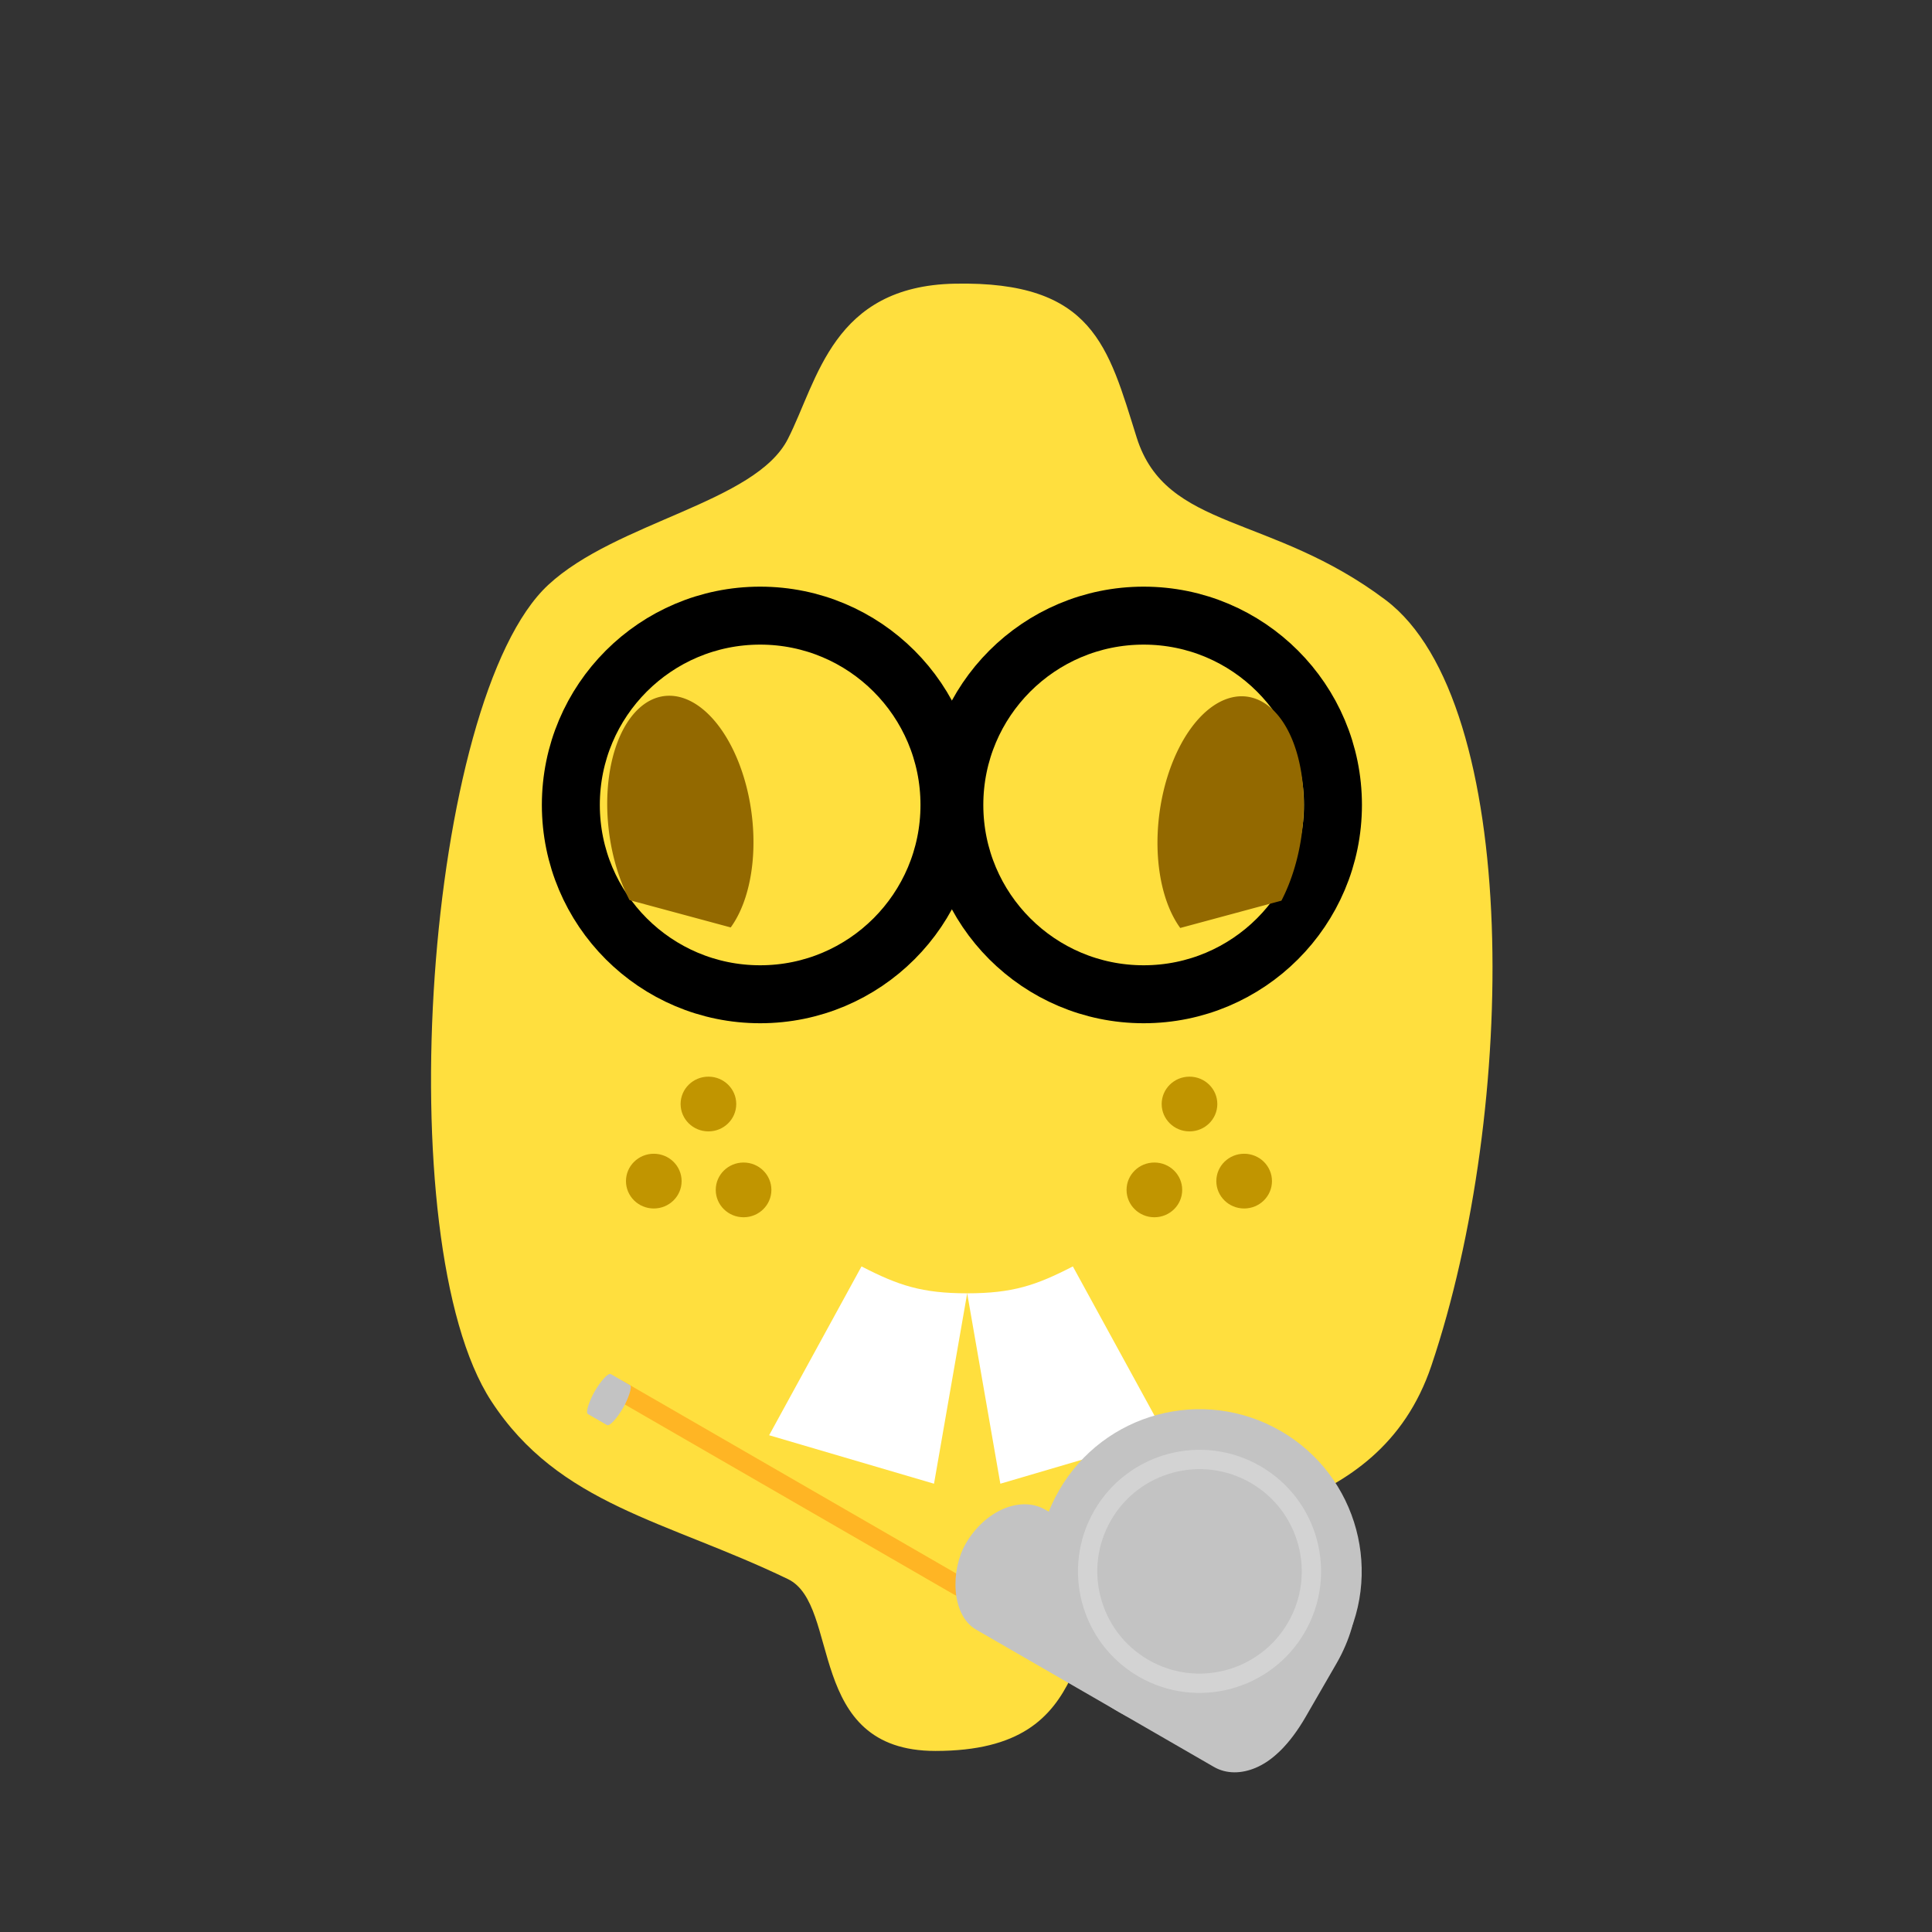 <?xml version="1.0" encoding="UTF-8" standalone="no"?>
<svg
   width="500"
   height="500"
   viewBox="0 0 132.292 132.292"
   version="1.1"
   id="svg8"
   sodipodi:docname="lemonBotConstructionA.svg"
   inkscape:version="1.1 (1:1.1+202105261518+ce6663b3b7)"
   inkscape:export-filename="/home/zachary/Pictures/svg/renders/lemonBot.png"
   inkscape:export-xdpi="96"
   inkscape:export-ydpi="96"
   xmlns:inkscape="http://www.inkscape.org/namespaces/inkscape"
   xmlns:sodipodi="http://sodipodi.sourceforge.net/DTD/sodipodi-0.dtd"
   xmlns="http://www.w3.org/2000/svg"
   xmlns:svg="http://www.w3.org/2000/svg"
   xmlns:rdf="http://www.w3.org/1999/02/22-rdf-syntax-ns#"
   xmlns:cc="http://creativecommons.org/ns#"
   xmlns:dc="http://purl.org/dc/elements/1.1/">
  <rect x="0" y="0" width="132.292" height="132.292" fill="#333333" stroke="none"/>
  <defs
     id="defs2" />
  <sodipodi:namedview
     id="base"
     pagecolor="#ffffff"
     bordercolor="#666666"
     borderopacity="1.0"
     inkscape:pageopacity="0.0"
     inkscape:pageshadow="2"
     inkscape:zoom="1"
     inkscape:cx="154.5"
     inkscape:cy="238"
     inkscape:document-units="px"
     inkscape:current-layer="layer3"
     showgrid="false"
     units="px"
     inkscape:window-width="2556"
     inkscape:window-height="1401"
     inkscape:window-x="1920"
     inkscape:window-y="18"
     inkscape:window-maximized="0"
     inkscape:document-rotation="0"
     inkscape:pagecheckerboard="0" />
  <g
     inkscape:groupmode="layer"
     id="layer2"
     inkscape:label="Layer 0" />
  <g
     inkscape:label="Layer 1"
     inkscape:groupmode="layer"
     id="layer1"
     transform="translate(0,-164.708)" />
  <g
     inkscape:groupmode="layer"
     id="layer3"
     inkscape:label="Layer 2">
    <g
       id="g3885">
      <path
         style="fill:#ffdf3e;fill-opacity:1;stroke:none;stroke-width:0.317px;stroke-linecap:butt;stroke-linejoin:miter;stroke-opacity:1"
         d="m 65.376,184.132 c -8.366,0.166 -9.375,6.6 -11.425,10.63 -2.225,4.374 -11.748,5.67 -16.41,9.996 -8.415,7.808 -11.016,44.962 -3.906,55.882 4.647,7.137 11.971,8.168 20.316,12.194 3.658,1.765 1.14,11.768 10.102,11.768 11.606,0 8.547,-9.07 13.779,-12.891 4.577,-3.343 16.51,-2.61 20.179,-13.483 5.933,-17.583 6.134,-45.445 -3.124,-52.431 -7.877,-5.943 -15.044,-4.733 -17.055,-11.134 -1.955,-6.223 -2.952,-10.72 -12.456,-10.531 z"
         id="path815"
         inkscape:connector-curvature="0"
         sodipodi:nodetypes="sssssssssss"
         transform="translate(0,-164.708)" />
      <circle
         style="fill:none;fill-opacity:1;stroke:#000000;stroke-width:3.969;stroke-linecap:round;stroke-linejoin:miter;stroke-miterlimit:4;stroke-dasharray:none;stroke-opacity:1"
         id="path817"
         cx="52.051"
         cy="219.826"
         r="12.963"
         transform="translate(0,-164.708)" />
      <circle
         r="12.963"
         cy="219.826"
         cx="78.31"
         id="circle819"
         style="fill:none;fill-opacity:1;stroke:#000000;stroke-width:3.969;stroke-linecap:round;stroke-linejoin:miter;stroke-miterlimit:4;stroke-dasharray:none;stroke-opacity:1"
         transform="translate(0,-164.708)" />
      <g
         id="g847"
         style="fill:#c19500;fill-opacity:1"
         transform="translate(0,-164.708)">
        <ellipse
           ry="1.874"
           rx="1.905"
           cy="240.305"
           cx="48.509"
           id="path827"
           style="opacity:1;fill:#c19500;fill-opacity:1;stroke:none;stroke-width:2.631;stroke-linecap:round;stroke-linejoin:miter;stroke-miterlimit:4;stroke-dasharray:none;stroke-opacity:1" />
        <ellipse
           style="opacity:1;fill:#c19500;fill-opacity:1;stroke:none;stroke-width:2.631;stroke-linecap:round;stroke-linejoin:miter;stroke-miterlimit:4;stroke-dasharray:none;stroke-opacity:1"
           id="ellipse829"
           cx="44.768"
           cy="245.584"
           rx="1.905"
           ry="1.874" />
        <ellipse
           ry="1.874"
           rx="1.905"
           cy="246.185"
           cx="50.915"
           id="ellipse831"
           style="opacity:1;fill:#c19500;fill-opacity:1;stroke:none;stroke-width:2.631;stroke-linecap:round;stroke-linejoin:miter;stroke-miterlimit:4;stroke-dasharray:none;stroke-opacity:1" />
      </g>
      <g
         id="g842"
         style="fill:#c19500;fill-opacity:1"
         transform="translate(0,-164.708)">
        <ellipse
           transform="scale(-1,1)"
           style="opacity:1;fill:#c19500;fill-opacity:1;stroke:none;stroke-width:2.631;stroke-linecap:round;stroke-linejoin:miter;stroke-miterlimit:4;stroke-dasharray:none;stroke-opacity:1"
           id="ellipse833"
           cx="-81.45"
           cy="240.305"
           rx="1.905"
           ry="1.874" />
        <ellipse
           transform="scale(-1,1)"
           ry="1.874"
           rx="1.905"
           cy="245.584"
           cx="-85.192"
           id="ellipse835"
           style="opacity:1;fill:#c19500;fill-opacity:1;stroke:none;stroke-width:2.631;stroke-linecap:round;stroke-linejoin:miter;stroke-miterlimit:4;stroke-dasharray:none;stroke-opacity:1" />
        <ellipse
           transform="scale(-1,1)"
           style="opacity:1;fill:#c19500;fill-opacity:1;stroke:none;stroke-width:2.631;stroke-linecap:round;stroke-linejoin:miter;stroke-miterlimit:4;stroke-dasharray:none;stroke-opacity:1"
           id="ellipse837"
           cx="-79.045"
           cy="246.185"
           rx="1.905"
           ry="1.874" />
      </g>
      <path
         style="opacity:1;fill:#936900;fill-opacity:1;stroke:none;stroke-width:2.839;stroke-linecap:round;stroke-linejoin:miter;stroke-miterlimit:4;stroke-dasharray:none;stroke-opacity:1"
         id="path867"
         sodipodi:type="arc"
         sodipodi:cx="-48.17527"
         sodipodi:cy="-208.82658"
         sodipodi:rx="5.1781306"
         sodipodi:ry="8.6138563"
         sodipodi:start="5.4806353"
         sodipodi:end="3.9527662"
         transform="matrix(-0.967,-0.254,0,-1,0,-164.708)"
         sodipodi:arc-type="chord"
         sodipodi:open="true"
         d="m -44.577,-215.021 a 5.178,8.614 0 0 1 1.198,9.44 5.178,8.614 0 0 1 -4.819,5.369 5.178,8.614 0 0 1 -4.791,-5.437 5.178,8.614 0 0 1 1.247,-9.422 z" />
      <path
         transform="matrix(0.967,-0.254,0,-1,0,-164.708)"
         sodipodi:open="true"
         sodipodi:end="3.9527662"
         sodipodi:start="5.4806353"
         sodipodi:ry="8.6138563"
         sodipodi:rx="5.1781306"
         sodipodi:cy="-243.23337"
         sodipodi:cx="87.140945"
         sodipodi:type="arc"
         id="path905"
         style="opacity:1;fill:#936900;fill-opacity:1;stroke:none;stroke-width:2.839;stroke-linecap:round;stroke-linejoin:miter;stroke-miterlimit:4;stroke-dasharray:none;stroke-opacity:1"
         sodipodi:arc-type="chord"
         d="m 90.739,-249.428 a 5.178,8.614 0 0 1 1.198,9.44 5.178,8.614 0 0 1 -4.819,5.369 5.178,8.614 0 0 1 -4.791,-5.437 5.178,8.614 0 0 1 1.247,-9.422 z" />
      <path
         style="fill:#ffffff;fill-opacity:1;stroke:none;stroke-width:0.265px;stroke-linecap:butt;stroke-linejoin:miter;stroke-opacity:1"
         d="m 58.992,86.716 -6.326,11.561 11.29,3.319 2.271,-13.038 c -3.114,0 -4.724,-0.546 -7.235,-1.841 z"
         id="path859"
         inkscape:connector-curvature="0"
         sodipodi:nodetypes="ccccc" />
      <path
         sodipodi:nodetypes="ccccc"
         inkscape:connector-curvature="0"
         id="path903"
         d="m 73.462,86.716 6.326,11.561 -11.29,3.319 -2.271,-13.038 c 3.114,0 4.724,-0.546 7.235,-1.841 z"
         style="fill:#ffffff;fill-opacity:1;stroke:none;stroke-width:0.265px;stroke-linecap:butt;stroke-linejoin:miter;stroke-opacity:1" />
    </g>
    <g
       id="g9504"
       transform="rotate(30,106.732,43.656)">
      <g
         id="g9487">
        <path
           style="fill:none;stroke:#ffb524;stroke-width:1.323;stroke-linecap:round;stroke-linejoin:miter;stroke-miterlimit:4;stroke-dasharray:none;stroke-opacity:1"
           d="M 103.65,120.448 H 76.739"
           id="path6024" />
        <rect
           style="fill:#c3c3c3;fill-opacity:1;stroke:none;stroke-width:1.323;stroke-linecap:round;stroke-linejoin:round;stroke-miterlimit:4;stroke-dasharray:none;stroke-opacity:1"
           id="rect9299"
           width="2.249"
           height="3.153"
           x="75.373"
           y="119.787"
           rx="0.368"
           ry="3.153" />
      </g>
      <g
         id="g5989">
        <rect
           style="fill:#c3c3c3;fill-opacity:1;stroke:none;stroke-width:1.42;stroke-linecap:round;stroke-linejoin:round;stroke-miterlimit:4;stroke-dasharray:none;stroke-opacity:1"
           id="rect5448"
           width="25.917"
           height="9.482"
           x="102.59"
           y="277.659"
           rx="3.554"
           ry="4.741"
           transform="translate(0,-164.708)" />
        <rect
           style="fill:#c3c3c3;fill-opacity:1;stroke:none;stroke-width:1.323;stroke-linecap:round;stroke-linejoin:round;stroke-miterlimit:4;stroke-dasharray:none;stroke-opacity:1"
           id="rect5699"
           width="7.754"
           height="12.022"
           x="120.924"
           y="272.888"
           rx="1.072"
           ry="3.877"
           transform="translate(0,-164.708)" />
        <g
           id="g5424">
          <circle
             style="fill:#c3c3c3;fill-opacity:1;stroke:none;stroke-width:7;stroke-linecap:round;stroke-linejoin:round"
             id="path4022"
             cx="117.403"
             cy="111.329"
             r="11.104" />
          <circle
             style="fill:none;fill-opacity:1;stroke:#d3d3d3;stroke-width:1.323;stroke-linecap:round;stroke-linejoin:round;stroke-miterlimit:4;stroke-dasharray:none;stroke-opacity:1"
             id="circle5006"
             cx="117.403"
             cy="111.329"
             r="7.661" />
        </g>
      </g>
    </g>
  </g>
</svg>
